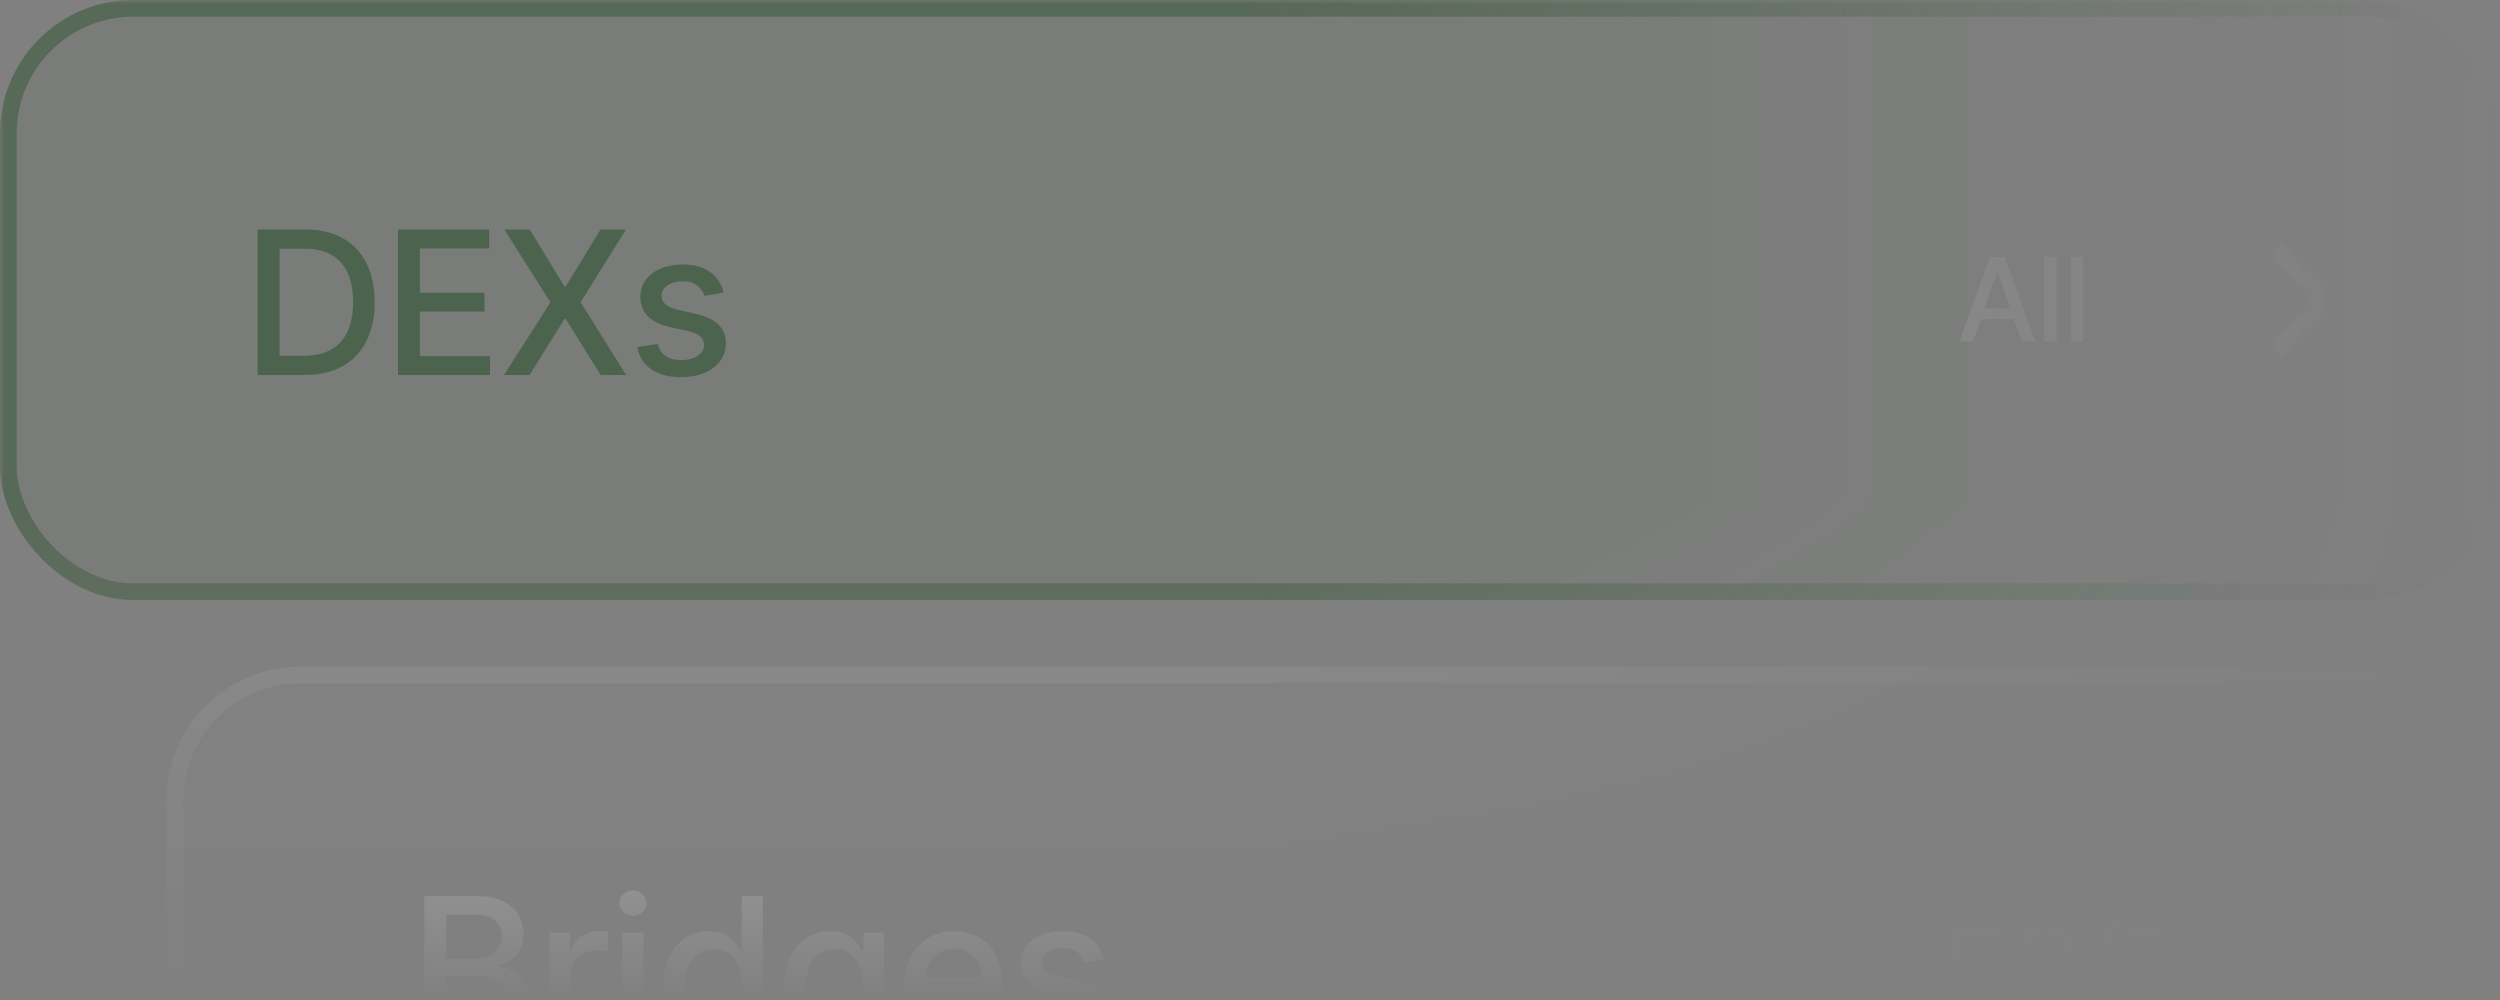 <svg width="300" height="120" viewBox="0 0 300 120" fill="none" xmlns="http://www.w3.org/2000/svg">
<rect x="0" y="0" width="300" height="120" fill="#808080" stroke="none"/>
<mask id="mask0_1965_8517" style="mask-type:alpha" maskUnits="userSpaceOnUse" x="0" y="0" width="300" height="120">
<mask id="mask1_1965_8517" style="mask-type:alpha" maskUnits="userSpaceOnUse" x="0" y="0" width="300" height="120">
<rect width="300" height="120" fill="url(#paint0_linear_1965_8517)"/>
</mask>
<g mask="url(#mask1_1965_8517)">
<rect width="300" height="120" fill="url(#paint1_linear_1965_8517)"/>
</g>
</mask>
<g mask="url(#mask0_1965_8517)">
<rect x="20" y="80" width="300" height="72" rx="16" fill="white" fill-opacity="0.02"/>
<rect x="21" y="81" width="298" height="70" rx="15" stroke="white" stroke-opacity="0.08" stroke-width="2"/>
<path opacity="0.6" d="M50.918 125V107.545H57.31C58.548 107.545 59.574 107.75 60.386 108.159C61.199 108.562 61.807 109.111 62.21 109.804C62.614 110.491 62.815 111.267 62.815 112.131C62.815 112.858 62.682 113.472 62.415 113.972C62.148 114.466 61.79 114.864 61.341 115.165C60.898 115.46 60.409 115.676 59.875 115.812V115.983C60.455 116.011 61.02 116.199 61.571 116.545C62.128 116.886 62.588 117.372 62.952 118.003C63.315 118.634 63.497 119.401 63.497 120.304C63.497 121.196 63.287 121.997 62.867 122.707C62.452 123.412 61.81 123.972 60.94 124.386C60.071 124.795 58.96 125 57.608 125H50.918ZM53.551 122.741H57.352C58.614 122.741 59.517 122.497 60.062 122.009C60.608 121.52 60.881 120.909 60.881 120.176C60.881 119.625 60.742 119.119 60.463 118.659C60.185 118.199 59.787 117.832 59.27 117.56C58.758 117.287 58.151 117.151 57.446 117.151H53.551V122.741ZM53.551 115.097H57.08C57.67 115.097 58.202 114.983 58.673 114.756C59.151 114.528 59.528 114.21 59.807 113.801C60.091 113.386 60.233 112.898 60.233 112.335C60.233 111.614 59.98 111.009 59.474 110.52C58.969 110.031 58.193 109.787 57.148 109.787H53.551V115.097ZM65.936 125V111.909H68.399V113.989H68.536C68.774 113.284 69.195 112.73 69.797 112.327C70.405 111.918 71.092 111.713 71.859 111.713C72.019 111.713 72.206 111.719 72.422 111.73C72.644 111.741 72.817 111.756 72.942 111.773V114.21C72.84 114.182 72.658 114.151 72.396 114.116C72.135 114.077 71.874 114.057 71.612 114.057C71.01 114.057 70.473 114.185 70.001 114.44C69.536 114.69 69.166 115.04 68.894 115.489C68.621 115.932 68.484 116.437 68.484 117.006V125H65.936ZM74.667 125V111.909H77.215V125H74.667ZM75.954 109.889C75.511 109.889 75.13 109.741 74.812 109.446C74.499 109.145 74.343 108.787 74.343 108.372C74.343 107.952 74.499 107.594 74.812 107.298C75.13 106.997 75.511 106.847 75.954 106.847C76.397 106.847 76.775 106.997 77.088 107.298C77.406 107.594 77.565 107.952 77.565 108.372C77.565 108.787 77.406 109.145 77.088 109.446C76.775 109.741 76.397 109.889 75.954 109.889ZM85.064 125.256C84.007 125.256 83.064 124.986 82.235 124.446C81.411 123.901 80.763 123.125 80.291 122.119C79.826 121.108 79.593 119.895 79.593 118.48C79.593 117.065 79.829 115.855 80.3 114.849C80.777 113.844 81.431 113.074 82.26 112.54C83.09 112.006 84.03 111.739 85.081 111.739C85.894 111.739 86.547 111.875 87.041 112.148C87.541 112.415 87.928 112.727 88.201 113.085C88.479 113.443 88.695 113.759 88.848 114.031H89.002V107.545H91.55V125H89.061V122.963H88.848C88.695 123.241 88.473 123.56 88.184 123.918C87.9 124.276 87.507 124.588 87.007 124.855C86.507 125.122 85.86 125.256 85.064 125.256ZM85.627 123.082C86.36 123.082 86.979 122.889 87.485 122.503C87.996 122.111 88.382 121.568 88.644 120.875C88.911 120.182 89.044 119.375 89.044 118.455C89.044 117.545 88.914 116.75 88.652 116.068C88.391 115.386 88.007 114.855 87.502 114.474C86.996 114.094 86.371 113.903 85.627 113.903C84.86 113.903 84.221 114.102 83.709 114.5C83.198 114.898 82.811 115.44 82.55 116.128C82.294 116.815 82.166 117.591 82.166 118.455C82.166 119.33 82.297 120.116 82.559 120.815C82.82 121.514 83.206 122.068 83.718 122.477C84.235 122.881 84.871 123.082 85.627 123.082ZM100.196 130.182C99.156 130.182 98.261 130.045 97.511 129.773C96.767 129.5 96.159 129.139 95.687 128.69C95.216 128.241 94.863 127.75 94.63 127.216L96.821 126.312C96.974 126.562 97.179 126.827 97.434 127.105C97.696 127.389 98.048 127.631 98.491 127.83C98.94 128.028 99.517 128.128 100.221 128.128C101.187 128.128 101.986 127.892 102.616 127.42C103.247 126.955 103.562 126.21 103.562 125.188V122.614H103.4C103.247 122.892 103.025 123.202 102.736 123.543C102.451 123.884 102.059 124.179 101.559 124.429C101.059 124.679 100.409 124.804 99.608 124.804C98.574 124.804 97.642 124.562 96.812 124.08C95.988 123.591 95.335 122.872 94.852 121.923C94.375 120.969 94.136 119.795 94.136 118.403C94.136 117.011 94.372 115.818 94.844 114.824C95.321 113.83 95.974 113.068 96.804 112.54C97.633 112.006 98.574 111.739 99.625 111.739C100.437 111.739 101.093 111.875 101.593 112.148C102.093 112.415 102.483 112.727 102.761 113.085C103.045 113.443 103.264 113.759 103.417 114.031H103.605V111.909H106.102V125.29C106.102 126.415 105.841 127.338 105.318 128.06C104.795 128.781 104.088 129.315 103.196 129.662C102.309 130.009 101.309 130.182 100.196 130.182ZM100.17 122.69C100.903 122.69 101.522 122.52 102.028 122.179C102.54 121.832 102.926 121.338 103.187 120.696C103.454 120.048 103.588 119.273 103.588 118.369C103.588 117.489 103.457 116.713 103.196 116.043C102.934 115.372 102.551 114.849 102.045 114.474C101.54 114.094 100.915 113.903 100.17 113.903C99.403 113.903 98.764 114.102 98.253 114.5C97.741 114.892 97.355 115.426 97.094 116.102C96.838 116.778 96.71 117.534 96.71 118.369C96.71 119.227 96.841 119.98 97.102 120.628C97.363 121.276 97.75 121.781 98.261 122.145C98.778 122.509 99.415 122.69 100.17 122.69ZM114.682 125.264C113.392 125.264 112.281 124.989 111.349 124.438C110.423 123.881 109.707 123.099 109.202 122.094C108.702 121.082 108.452 119.898 108.452 118.54C108.452 117.199 108.702 116.017 109.202 114.994C109.707 113.972 110.412 113.173 111.315 112.599C112.224 112.026 113.287 111.739 114.503 111.739C115.241 111.739 115.957 111.861 116.65 112.105C117.344 112.349 117.966 112.733 118.517 113.256C119.068 113.778 119.503 114.457 119.821 115.293C120.139 116.122 120.298 117.131 120.298 118.318V119.222H109.892V117.312H117.801C117.801 116.642 117.665 116.048 117.392 115.531C117.119 115.009 116.736 114.597 116.241 114.295C115.753 113.994 115.179 113.844 114.52 113.844C113.804 113.844 113.179 114.02 112.645 114.372C112.116 114.719 111.707 115.173 111.417 115.736C111.133 116.293 110.991 116.898 110.991 117.551V119.043C110.991 119.918 111.145 120.662 111.452 121.276C111.764 121.889 112.199 122.358 112.756 122.682C113.312 123 113.963 123.159 114.707 123.159C115.19 123.159 115.631 123.091 116.028 122.955C116.426 122.812 116.77 122.602 117.06 122.324C117.349 122.045 117.571 121.702 117.724 121.293L120.136 121.727C119.943 122.437 119.596 123.06 119.096 123.594C118.602 124.122 117.98 124.534 117.23 124.83C116.486 125.119 115.636 125.264 114.682 125.264ZM132.455 115.105L130.146 115.514C130.049 115.219 129.896 114.937 129.685 114.67C129.481 114.403 129.202 114.185 128.85 114.014C128.498 113.844 128.058 113.759 127.529 113.759C126.808 113.759 126.205 113.92 125.722 114.244C125.239 114.562 124.998 114.974 124.998 115.48C124.998 115.918 125.16 116.27 125.484 116.537C125.808 116.804 126.33 117.023 127.052 117.193L129.131 117.67C130.336 117.949 131.234 118.378 131.825 118.957C132.415 119.537 132.711 120.29 132.711 121.216C132.711 122 132.484 122.699 132.029 123.312C131.58 123.92 130.952 124.398 130.146 124.744C129.344 125.091 128.415 125.264 127.359 125.264C125.893 125.264 124.697 124.952 123.771 124.327C122.844 123.696 122.276 122.801 122.066 121.642L124.529 121.267C124.683 121.909 124.998 122.395 125.475 122.724C125.952 123.048 126.575 123.21 127.342 123.21C128.177 123.21 128.844 123.037 129.344 122.69C129.844 122.338 130.094 121.909 130.094 121.403C130.094 120.994 129.941 120.651 129.634 120.372C129.333 120.094 128.87 119.884 128.245 119.741L126.029 119.256C124.808 118.977 123.904 118.534 123.319 117.926C122.739 117.318 122.45 116.548 122.45 115.616C122.45 114.844 122.665 114.168 123.097 113.588C123.529 113.009 124.126 112.557 124.887 112.233C125.648 111.903 126.521 111.739 127.504 111.739C128.918 111.739 130.032 112.045 130.844 112.659C131.657 113.267 132.194 114.082 132.455 115.105Z" fill="white"/>
<path opacity="0.16" d="M237.126 121.139C236.503 121.139 235.943 121.02 235.446 120.781C234.952 120.539 234.558 120.208 234.263 119.787C233.968 119.366 233.81 118.885 233.79 118.345H235.282C235.318 118.783 235.512 119.142 235.863 119.424C236.215 119.706 236.636 119.847 237.126 119.847C237.517 119.847 237.864 119.757 238.165 119.578C238.47 119.396 238.709 119.146 238.881 118.827C239.057 118.509 239.145 118.146 239.145 117.739C239.145 117.324 239.055 116.955 238.876 116.63C238.697 116.305 238.45 116.05 238.135 115.864C237.824 115.679 237.466 115.584 237.062 115.581C236.753 115.581 236.443 115.634 236.132 115.74C235.82 115.846 235.568 115.985 235.376 116.158L233.969 115.949L234.541 110.818H240.139V112.136H235.819L235.496 114.984H235.555C235.754 114.792 236.018 114.631 236.346 114.502C236.677 114.373 237.032 114.308 237.41 114.308C238.029 114.308 238.581 114.456 239.065 114.751C239.552 115.046 239.935 115.448 240.214 115.959C240.495 116.466 240.634 117.049 240.631 117.709C240.634 118.368 240.485 118.957 240.184 119.474C239.885 119.991 239.471 120.398 238.941 120.697C238.414 120.992 237.809 121.139 237.126 121.139ZM242.167 121V119.886L245.612 116.317C245.98 115.929 246.284 115.589 246.522 115.298C246.764 115.003 246.945 114.723 247.064 114.457C247.183 114.192 247.243 113.911 247.243 113.612C247.243 113.274 247.164 112.982 247.004 112.737C246.845 112.489 246.628 112.298 246.353 112.165C246.078 112.03 245.768 111.962 245.423 111.962C245.059 111.962 244.741 112.036 244.469 112.185C244.197 112.335 243.988 112.545 243.842 112.817C243.697 113.089 243.624 113.407 243.624 113.771H242.157C242.157 113.152 242.3 112.61 242.585 112.146C242.87 111.682 243.261 111.322 243.758 111.067C244.255 110.808 244.82 110.679 245.453 110.679C246.093 110.679 246.656 110.807 247.144 111.062C247.634 111.314 248.017 111.658 248.292 112.096C248.567 112.53 248.705 113.021 248.705 113.567C248.705 113.945 248.633 114.315 248.491 114.676C248.352 115.037 248.108 115.44 247.76 115.884C247.412 116.325 246.928 116.86 246.308 117.49L244.285 119.608V119.683H248.869V121H242.167ZM254.371 110.341L251.089 122.531H249.762L253.043 110.341H254.371ZM255.677 121L260.121 112.21V112.136H254.981V110.818H261.712V112.18L257.282 121H255.677ZM266.487 121.169C265.702 121.166 265.03 120.959 264.474 120.548C263.917 120.137 263.491 119.538 263.196 118.753C262.901 117.967 262.753 117.021 262.753 115.914C262.753 114.81 262.901 113.867 263.196 113.085C263.494 112.303 263.922 111.706 264.479 111.295C265.039 110.884 265.708 110.679 266.487 110.679C267.266 110.679 267.934 110.886 268.491 111.3C269.047 111.711 269.473 112.308 269.768 113.09C270.067 113.869 270.216 114.81 270.216 115.914C270.216 117.024 270.068 117.972 269.773 118.758C269.478 119.54 269.052 120.138 268.496 120.553C267.939 120.964 267.269 121.169 266.487 121.169ZM266.487 119.842C267.176 119.842 267.715 119.505 268.103 118.832C268.494 118.16 268.689 117.187 268.689 115.914C268.689 115.069 268.6 114.355 268.421 113.771C268.245 113.185 267.992 112.741 267.66 112.439C267.332 112.134 266.941 111.982 266.487 111.982C265.801 111.982 265.262 112.32 264.871 112.996C264.48 113.672 264.283 114.645 264.28 115.914C264.28 116.763 264.367 117.48 264.543 118.067C264.722 118.65 264.976 119.093 265.304 119.394C265.632 119.692 266.026 119.842 266.487 119.842Z" fill="white"/>
<path d="M293 110L297.586 114.586C298.367 115.367 298.367 116.633 297.586 117.414L293 122" stroke="white" stroke-opacity="0.12" stroke-width="2"/>
<rect width="300" height="72" rx="16" fill="#305531" fill-opacity="0.08"/>
<rect x="1" y="1" width="298" height="70" rx="15" stroke="#305531" stroke-opacity="0.48" stroke-width="2"/>
<path opacity="0.6" d="M36.568 45H30.918V27.546H36.747C38.457 27.546 39.926 27.895 41.153 28.594C42.381 29.287 43.321 30.284 43.974 31.585C44.633 32.881 44.963 34.435 44.963 36.247C44.963 38.065 44.631 39.628 43.966 40.935C43.307 42.242 42.352 43.247 41.102 43.952C39.852 44.651 38.341 45 36.568 45ZM33.551 42.699H36.423C37.753 42.699 38.858 42.449 39.739 41.949C40.619 41.443 41.278 40.713 41.716 39.758C42.153 38.798 42.372 37.628 42.372 36.247C42.372 34.878 42.153 33.716 41.716 32.761C41.284 31.807 40.639 31.082 39.781 30.588C38.923 30.094 37.858 29.847 36.585 29.847H33.551V42.699ZM47.758 45V27.546H58.701V29.812H50.391V35.131H58.13V37.389H50.391V42.733H58.803V45H47.758ZM63.571 27.546L67.747 34.372H67.884L72.06 27.546H75.111L69.674 36.273L75.145 45H72.077L67.884 38.267H67.747L63.554 45H60.486L66.051 36.273L60.52 27.546H63.571ZM86.848 35.105L84.539 35.514C84.442 35.219 84.289 34.938 84.079 34.67C83.874 34.403 83.596 34.185 83.243 34.014C82.891 33.844 82.451 33.758 81.922 33.758C81.201 33.758 80.598 33.92 80.115 34.244C79.632 34.562 79.391 34.974 79.391 35.48C79.391 35.918 79.553 36.27 79.877 36.537C80.201 36.804 80.723 37.023 81.445 37.193L83.525 37.67C84.729 37.949 85.627 38.378 86.218 38.957C86.809 39.537 87.104 40.29 87.104 41.216C87.104 42 86.877 42.699 86.422 43.312C85.973 43.92 85.346 44.398 84.539 44.744C83.738 45.091 82.809 45.264 81.752 45.264C80.286 45.264 79.09 44.952 78.164 44.327C77.238 43.696 76.669 42.801 76.459 41.642L78.922 41.267C79.076 41.909 79.391 42.395 79.868 42.724C80.346 43.048 80.968 43.21 81.735 43.21C82.57 43.21 83.238 43.037 83.738 42.69C84.238 42.338 84.488 41.909 84.488 41.403C84.488 40.994 84.334 40.651 84.027 40.372C83.726 40.094 83.263 39.883 82.638 39.742L80.422 39.256C79.201 38.977 78.297 38.534 77.712 37.926C77.132 37.318 76.843 36.548 76.843 35.617C76.843 34.844 77.059 34.168 77.49 33.588C77.922 33.008 78.519 32.557 79.28 32.233C80.041 31.903 80.914 31.739 81.897 31.739C83.311 31.739 84.425 32.045 85.238 32.659C86.05 33.267 86.587 34.082 86.848 35.105Z" fill="#305531"/>
<path opacity="0.16" d="M236.763 41H235.133L238.797 30.818H240.572L244.236 41H242.605L239.726 32.668H239.647L236.763 41ZM237.037 37.013H242.327V38.305H237.037V37.013ZM246.793 30.818V41H245.307V30.818H246.793ZM249.999 30.818V41H248.513V30.818H249.999Z" fill="white"/>
<path d="M273 30L277.586 34.586C278.367 35.367 278.367 36.633 277.586 37.414L273 42" stroke="white" stroke-opacity="0.12" stroke-width="2"/>
</g>
<defs>
<linearGradient id="paint0_linear_1965_8517" x1="150" y1="60" x2="150" y2="120" gradientUnits="userSpaceOnUse">
<stop stop-color="#090A0C"/>
<stop offset="1" stop-color="#090A0C" stop-opacity="0"/>
</linearGradient>
<linearGradient id="paint1_linear_1965_8517" x1="150" y1="60" x2="300" y2="60" gradientUnits="userSpaceOnUse">
<stop stop-color="#090A0C"/>
<stop offset="1" stop-color="#090A0C" stop-opacity="0"/>
</linearGradient>
</defs>
</svg>
